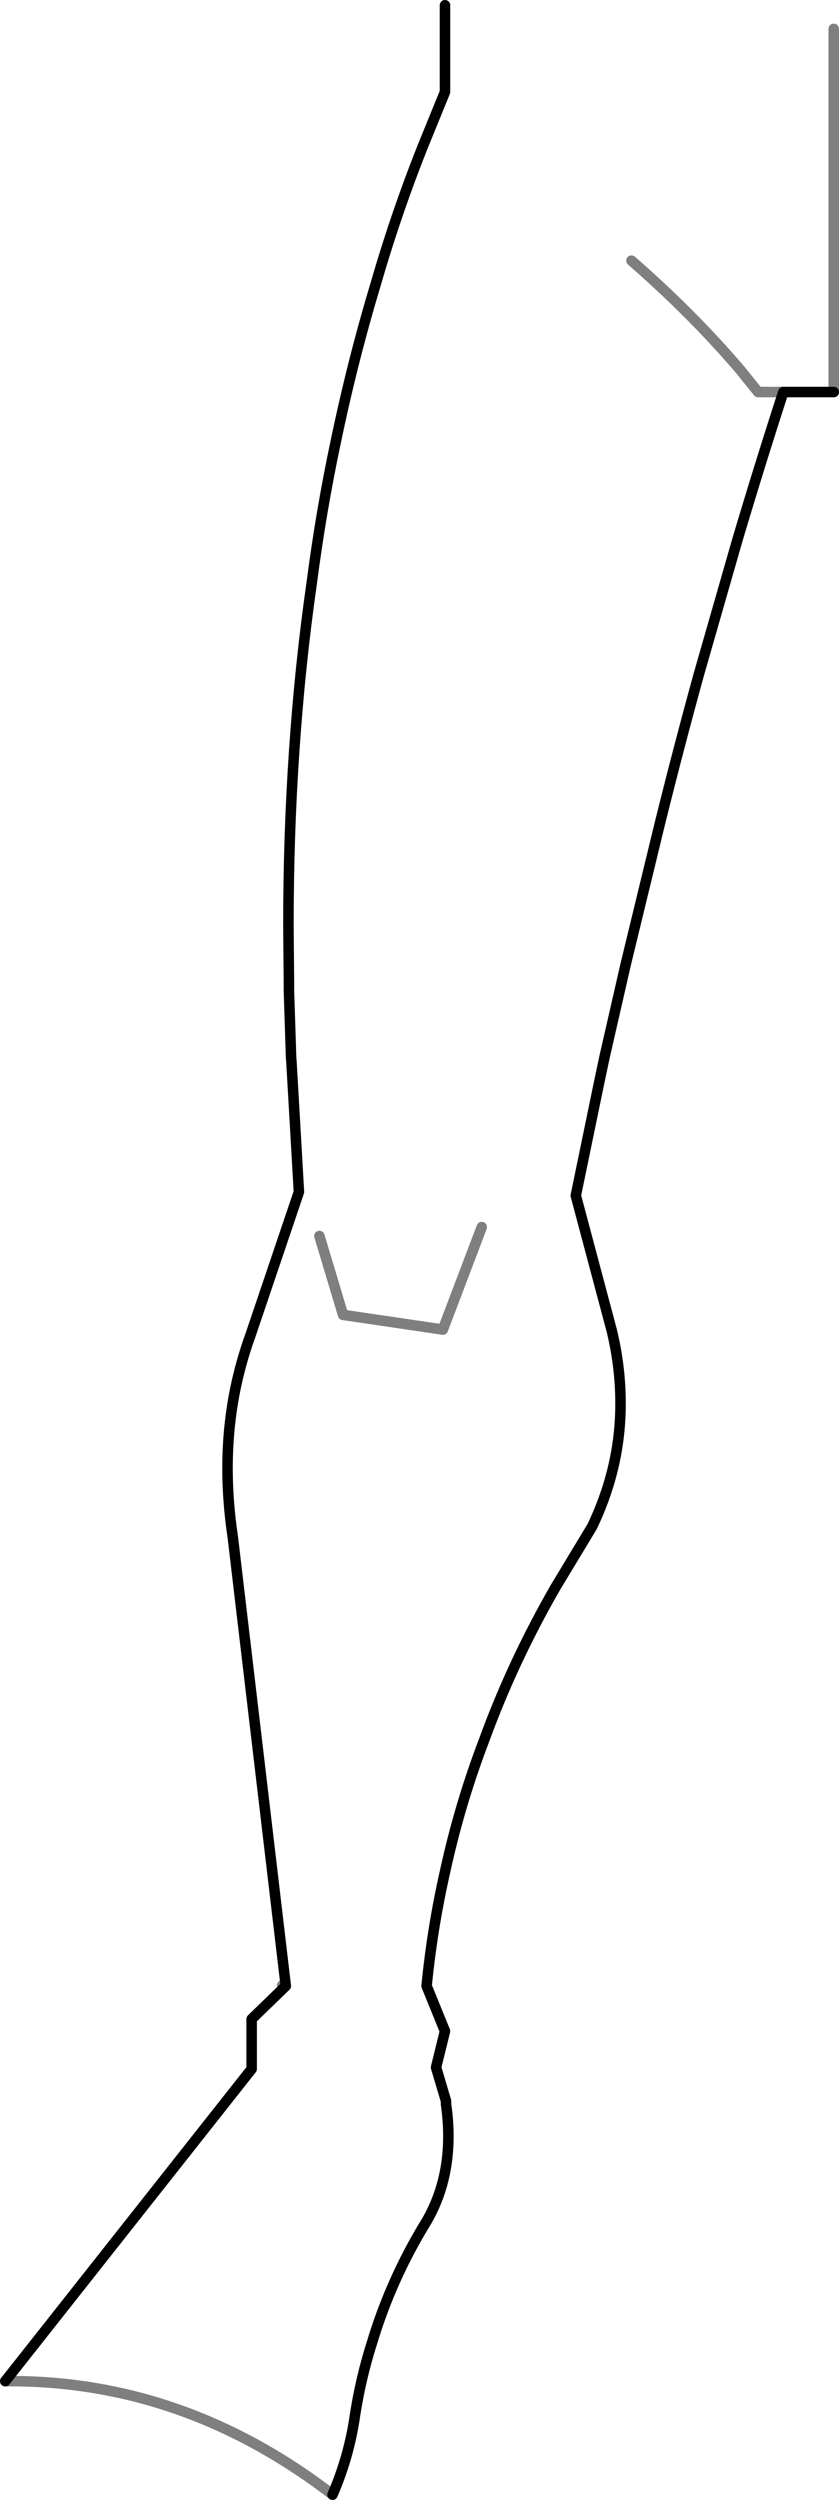 <?xml version="1.0" encoding="UTF-8" standalone="no"?>
<svg xmlns:xlink="http://www.w3.org/1999/xlink" height="237.85px" width="79.85px" xmlns="http://www.w3.org/2000/svg">
  <g transform="matrix(1.0, 0.0, 0.0, 1.0, -320.55, -306.6)">
    <path d="M399.9 343.9 L395.1 343.9 Q392.85 350.85 390.75 357.9 L387.05 370.8 Q385.15 377.7 383.4 384.75 L380.1 398.35 378.1 407.1 377.55 409.7 375.35 420.35 378.8 433.3 Q379.55 436.5 379.6 439.55 379.75 445.9 376.9 451.85 L373.4 457.65 Q369.35 464.7 366.65 472.1 364.3 478.25 362.9 484.7 361.7 490.0 361.15 495.55 L362.9 499.85 362.05 503.3 363.0 506.5 363.0 506.8 Q363.55 510.65 362.75 513.95 362.25 516.0 361.2 517.85 357.8 523.35 355.95 529.5 354.9 532.8 354.35 536.3 353.8 540.25 352.2 543.95 M321.05 533.15 L344.5 503.45 344.5 498.7 347.7 495.6 347.75 495.55 342.7 452.8 Q341.45 444.4 343.35 437.0 343.8 435.25 344.4 433.6 L349.0 420.0 348.3 407.85 348.25 407.1 348.05 400.9 348.05 400.4 348.0 394.55 Q348.0 386.1 348.55 378.05 349.1 369.9 350.2 362.2 351.1 355.25 352.5 348.65 354.1 340.95 356.3 333.65 358.25 326.9 360.8 320.5 L362.9 315.35 362.9 307.1" fill="none" stroke="#000000" stroke-linecap="round" stroke-linejoin="round" stroke-width="1.0"/>
    <path d="M395.1 343.9 L392.7 343.9 391.05 341.85 Q386.5 336.5 380.65 331.4 M352.2 543.95 Q337.95 533.0 321.05 533.15 M347.7 495.6 L347.4 495.5 M399.9 309.35 L399.9 343.9 M350.95 424.2 L353.2 431.7 362.7 433.1 366.4 423.35" fill="none" stroke="#000000" stroke-linecap="round" stroke-linejoin="round" stroke-opacity="0.502" stroke-width="1.0"/>
  </g>
</svg>
